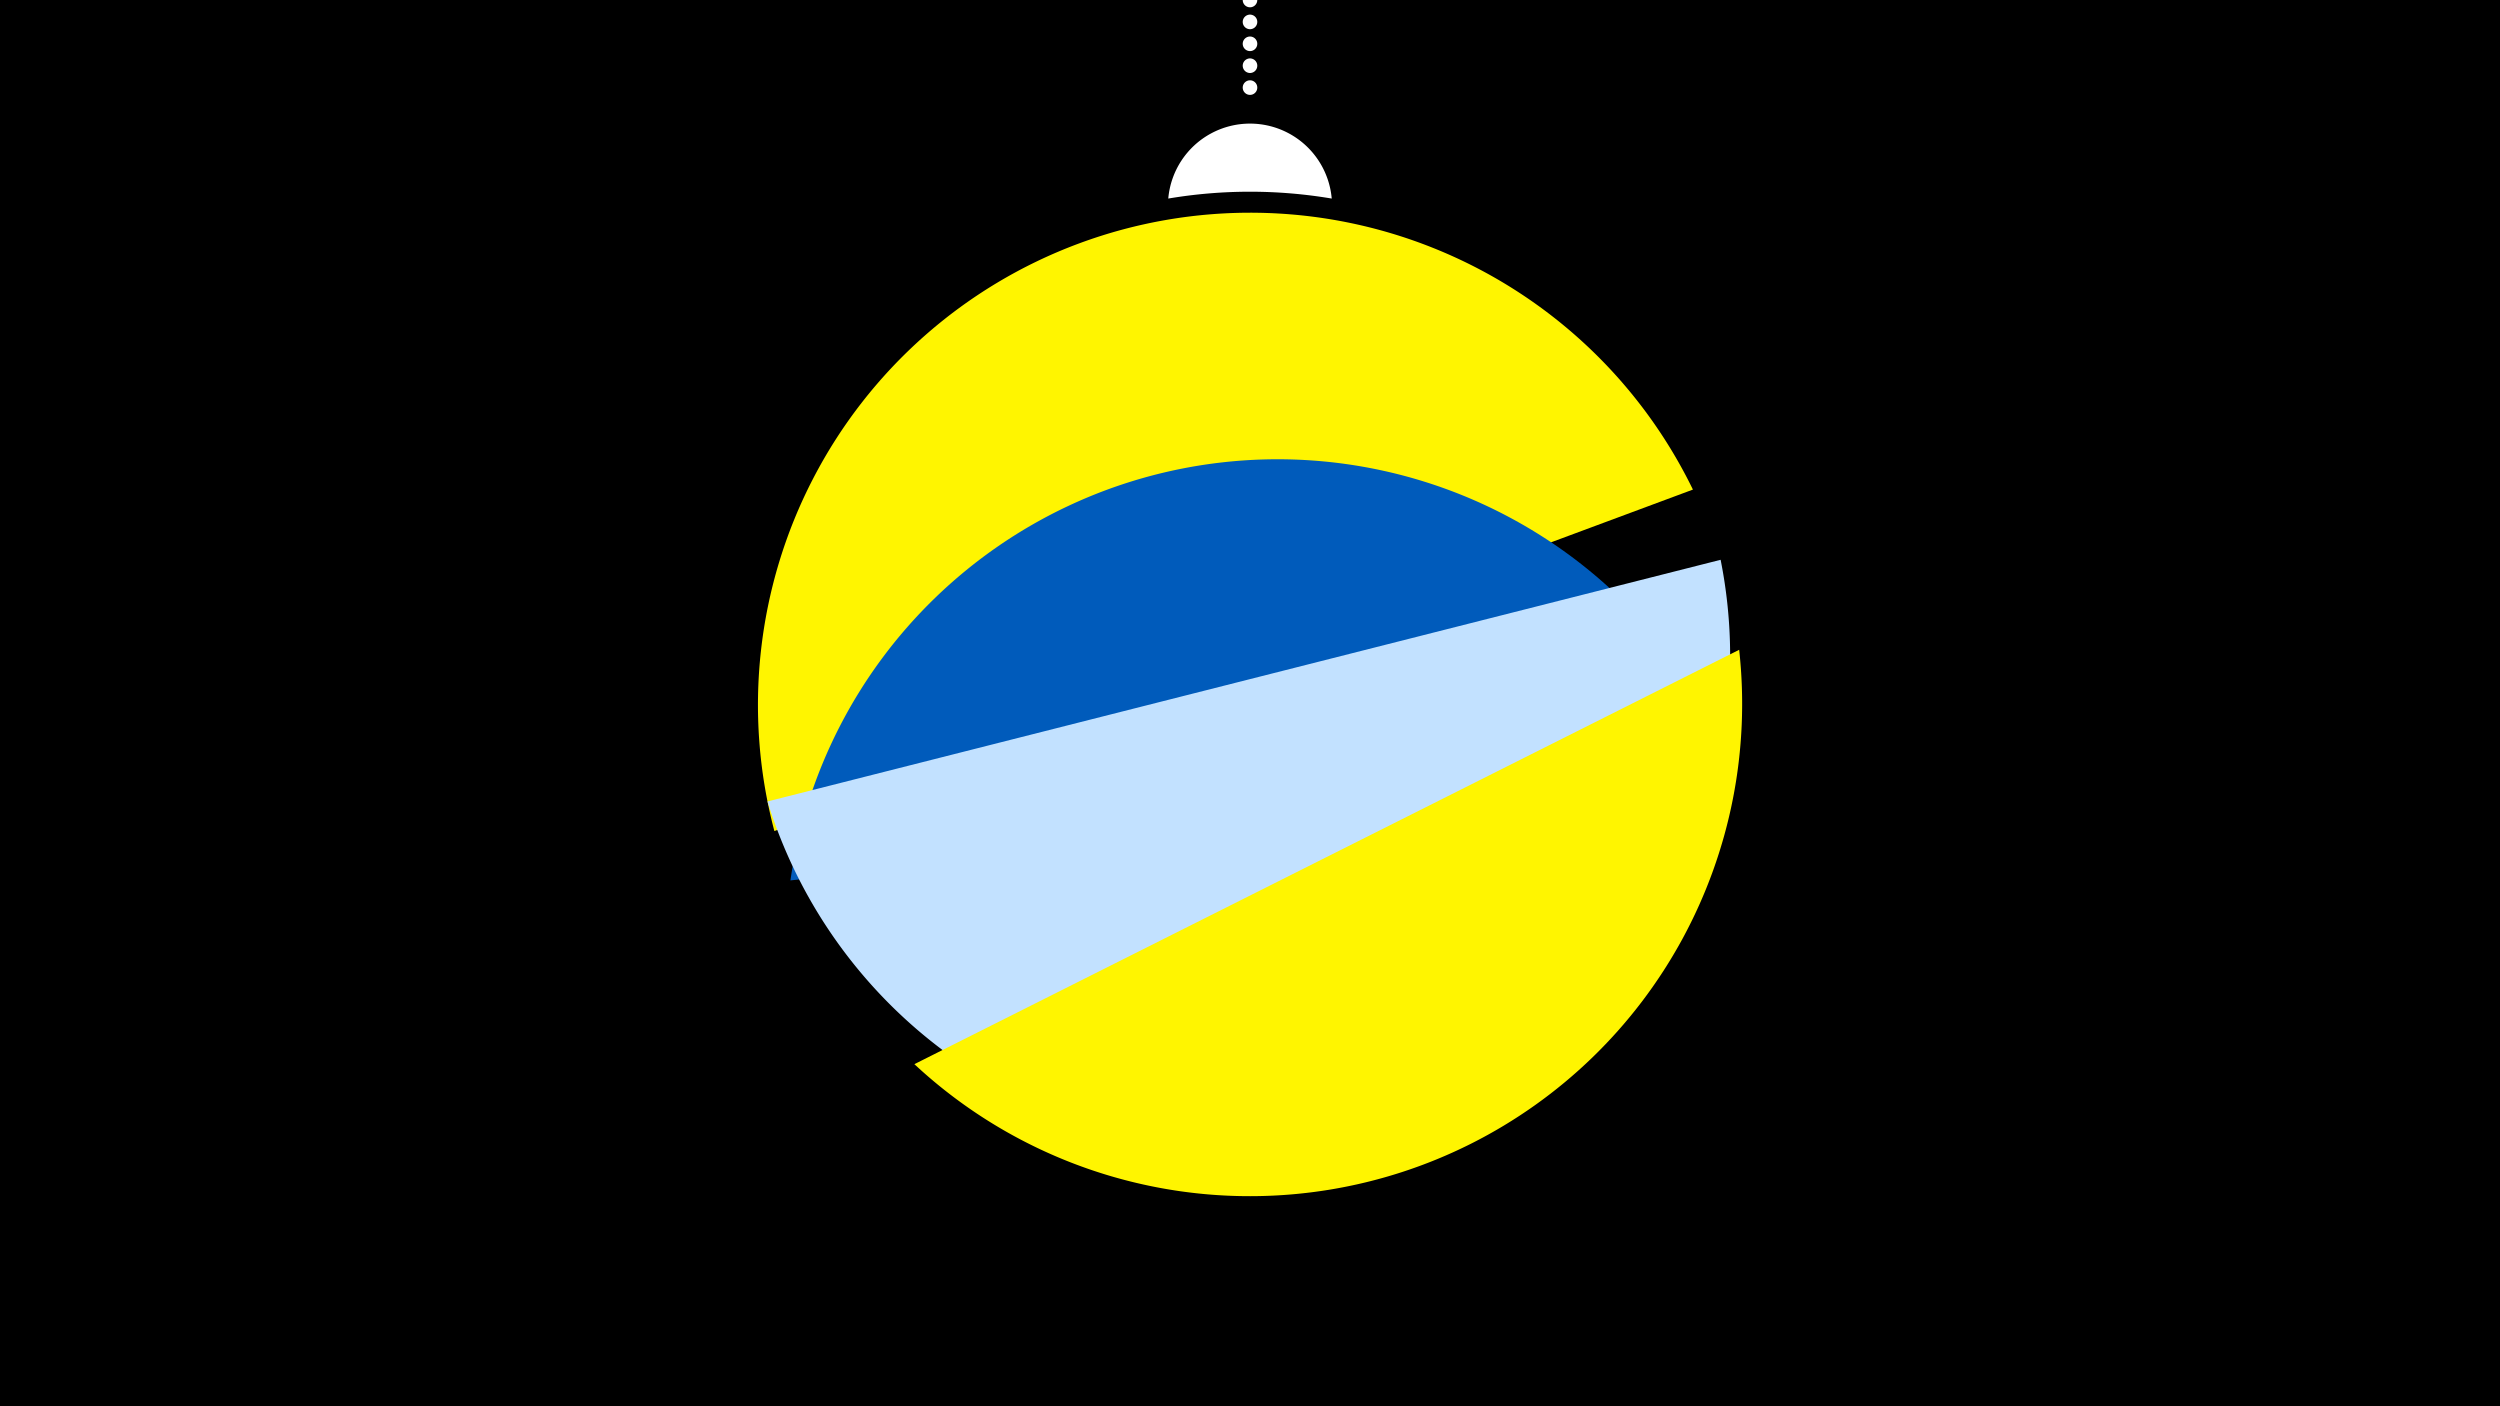 <svg width="1200" height="675" viewBox="-500 -500 1200 675" xmlns="http://www.w3.org/2000/svg"><path d="M-500-500h1200v675h-1200z" fill="#000"/><path d="M139.228,-404.694A 39.375 39.375 0 0 0 60.772 -404.694A 236 236 0 0 1 139.228 -404.694" fill="#fff"/><path d="M100,-500V-447.469" stroke="#fff" stroke-linecap="round" stroke-dasharray="0.01 10.5" stroke-width="7"/><path d="M-128.3-101.1l440.9-163.9a236.3 236.3 0 0 0-440.9 163.9" fill="#fff500" /><path d="M-120.6-77.4l454.4-50.6a236.3 236.3 0 0 0-454.4 50.6" fill="#005bbb" /><path d="M-131.6-115.3l457.5-116a236.3 236.3 0 0 1-457.5 116" fill="#c2e1ff" /><path d="M-61.1 10.8l395.9-198.9a236.3 236.3 0 0 1-395.9 198.9" fill="#fff500" /></svg>